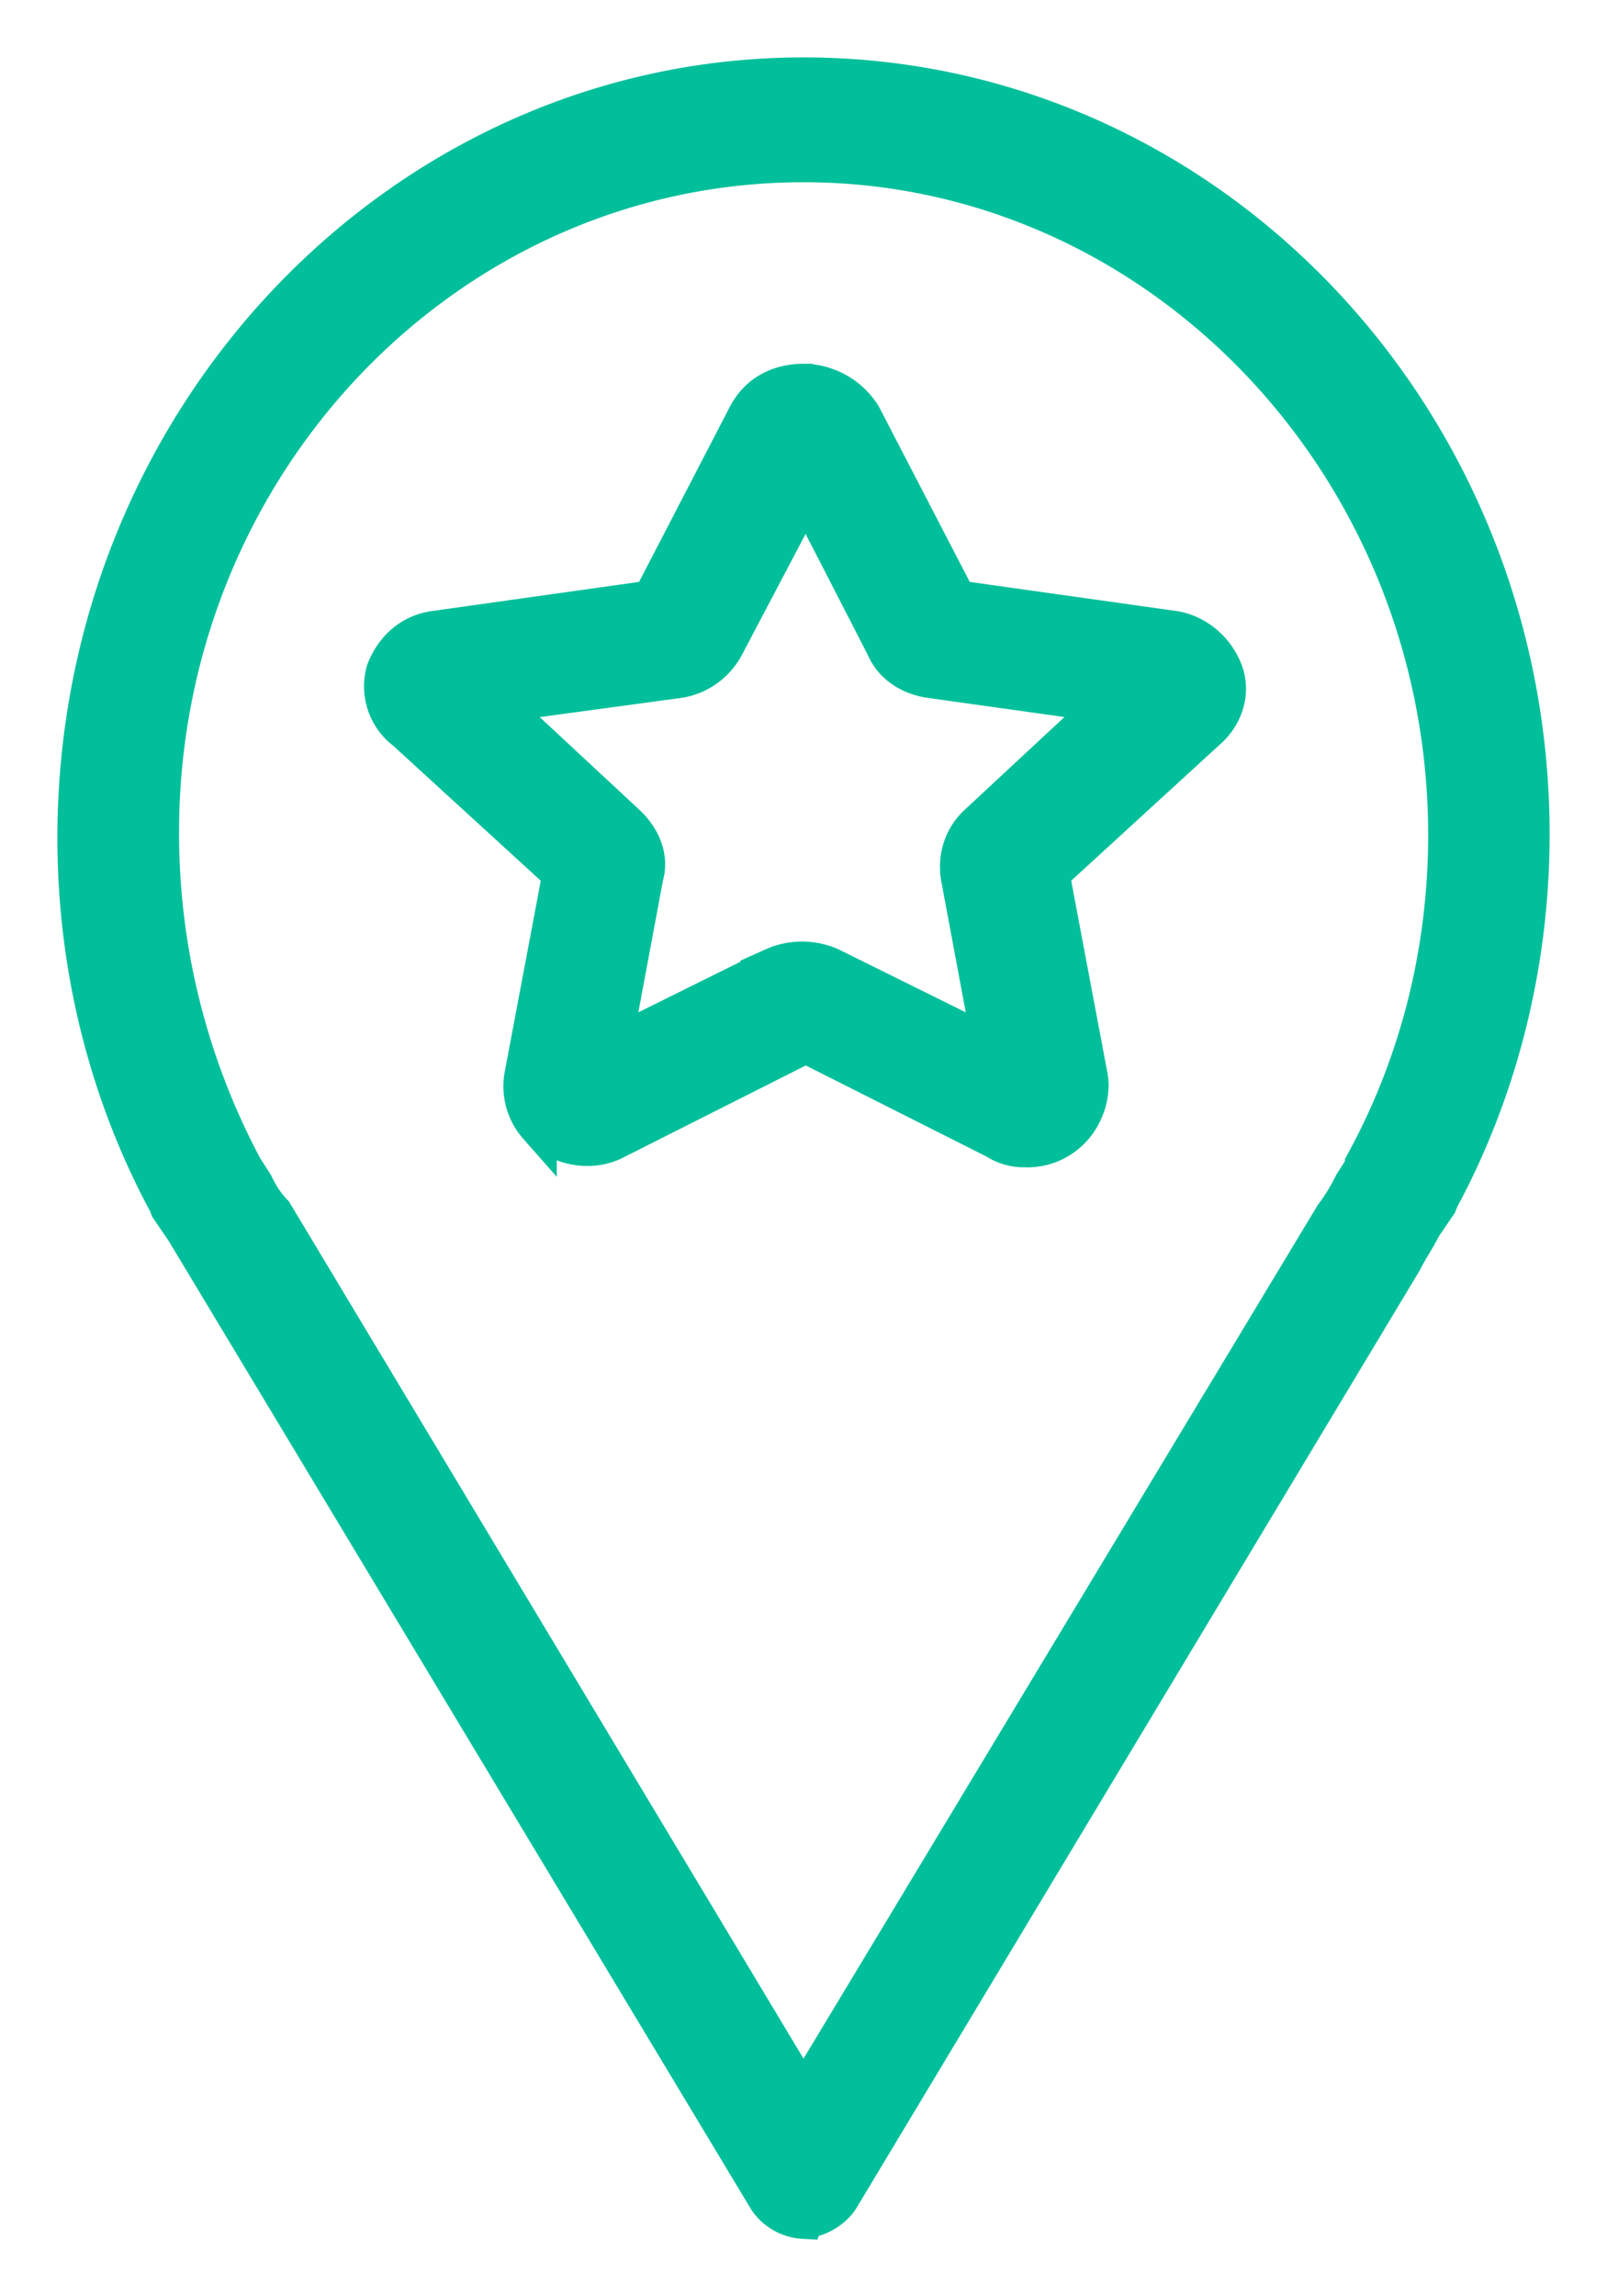 <svg xmlns="http://www.w3.org/2000/svg" width="21" height="30"><path d="M10.5 29a.61.61 0 0 1-.47-.264l-7.616-12.66-.18-.264c0-.038-.036-.038-.036-.075C1.4 14.265 1 12.607 1 10.95 1 5.447 5.28 1 10.5 1c5.258 0 9.5 4.447 9.5 9.9 0 1.658-.4 3.316-1.197 4.786 0 .038-.036.038-.036.075l-.18.264c-.073.15-.18.302-.254.453l-7.36 12.248c-.1.15-.3.264-.47.264zM3.176 15.245l.145.226c.073.15.145.264.254.377L10.5 27.38l6.926-11.494a2.57 2.57 0 0 0 .254-.415l.145-.226v-.038c.725-1.32 1.088-2.8 1.088-4.296 0-4.824-3.77-8.78-8.412-8.78S2.09 6.05 2.09 10.874a9.28 9.28 0 0 0 1.088 4.372c0-.038 0-.038 0 0zM13.393 15a.66.66 0 0 1-.377-.107L10.53 13.64l-2.487 1.254c-.34.18-.754.072-1.017-.18a.79.79 0 0 1-.188-.646l.5-2.652L5.3 9.552a.73.73 0 0 1-.264-.788c.113-.287.34-.502.678-.538l2.8-.394 1.244-2.4c.15-.287.415-.43.754-.43a.92.92 0 0 1 .754.43l1.244 2.4 2.8.394c.3.036.565.25.678.538s0 .6-.226.788l-2.035 1.864.5 2.652c.038.215-.038.466-.188.646a.8.8 0 0 1-.603.287zM6.497 9.193l1.696 1.577c.188.18.3.43.226.68l-.415 2.222 2.1-1.04a.92.92 0 0 1 .754 0l2.1 1.04-.415-2.222c-.038-.25.038-.502.226-.68l1.696-1.577-2.3-.322c-.264-.036-.5-.18-.603-.43L10.53 6.434 9.474 8.44a.83.83 0 0 1-.603.43l-2.374.322z" stroke-width=".5" fill="#02BF9B" fill-rule="nonzero" stroke="#02BF9B"/></svg>